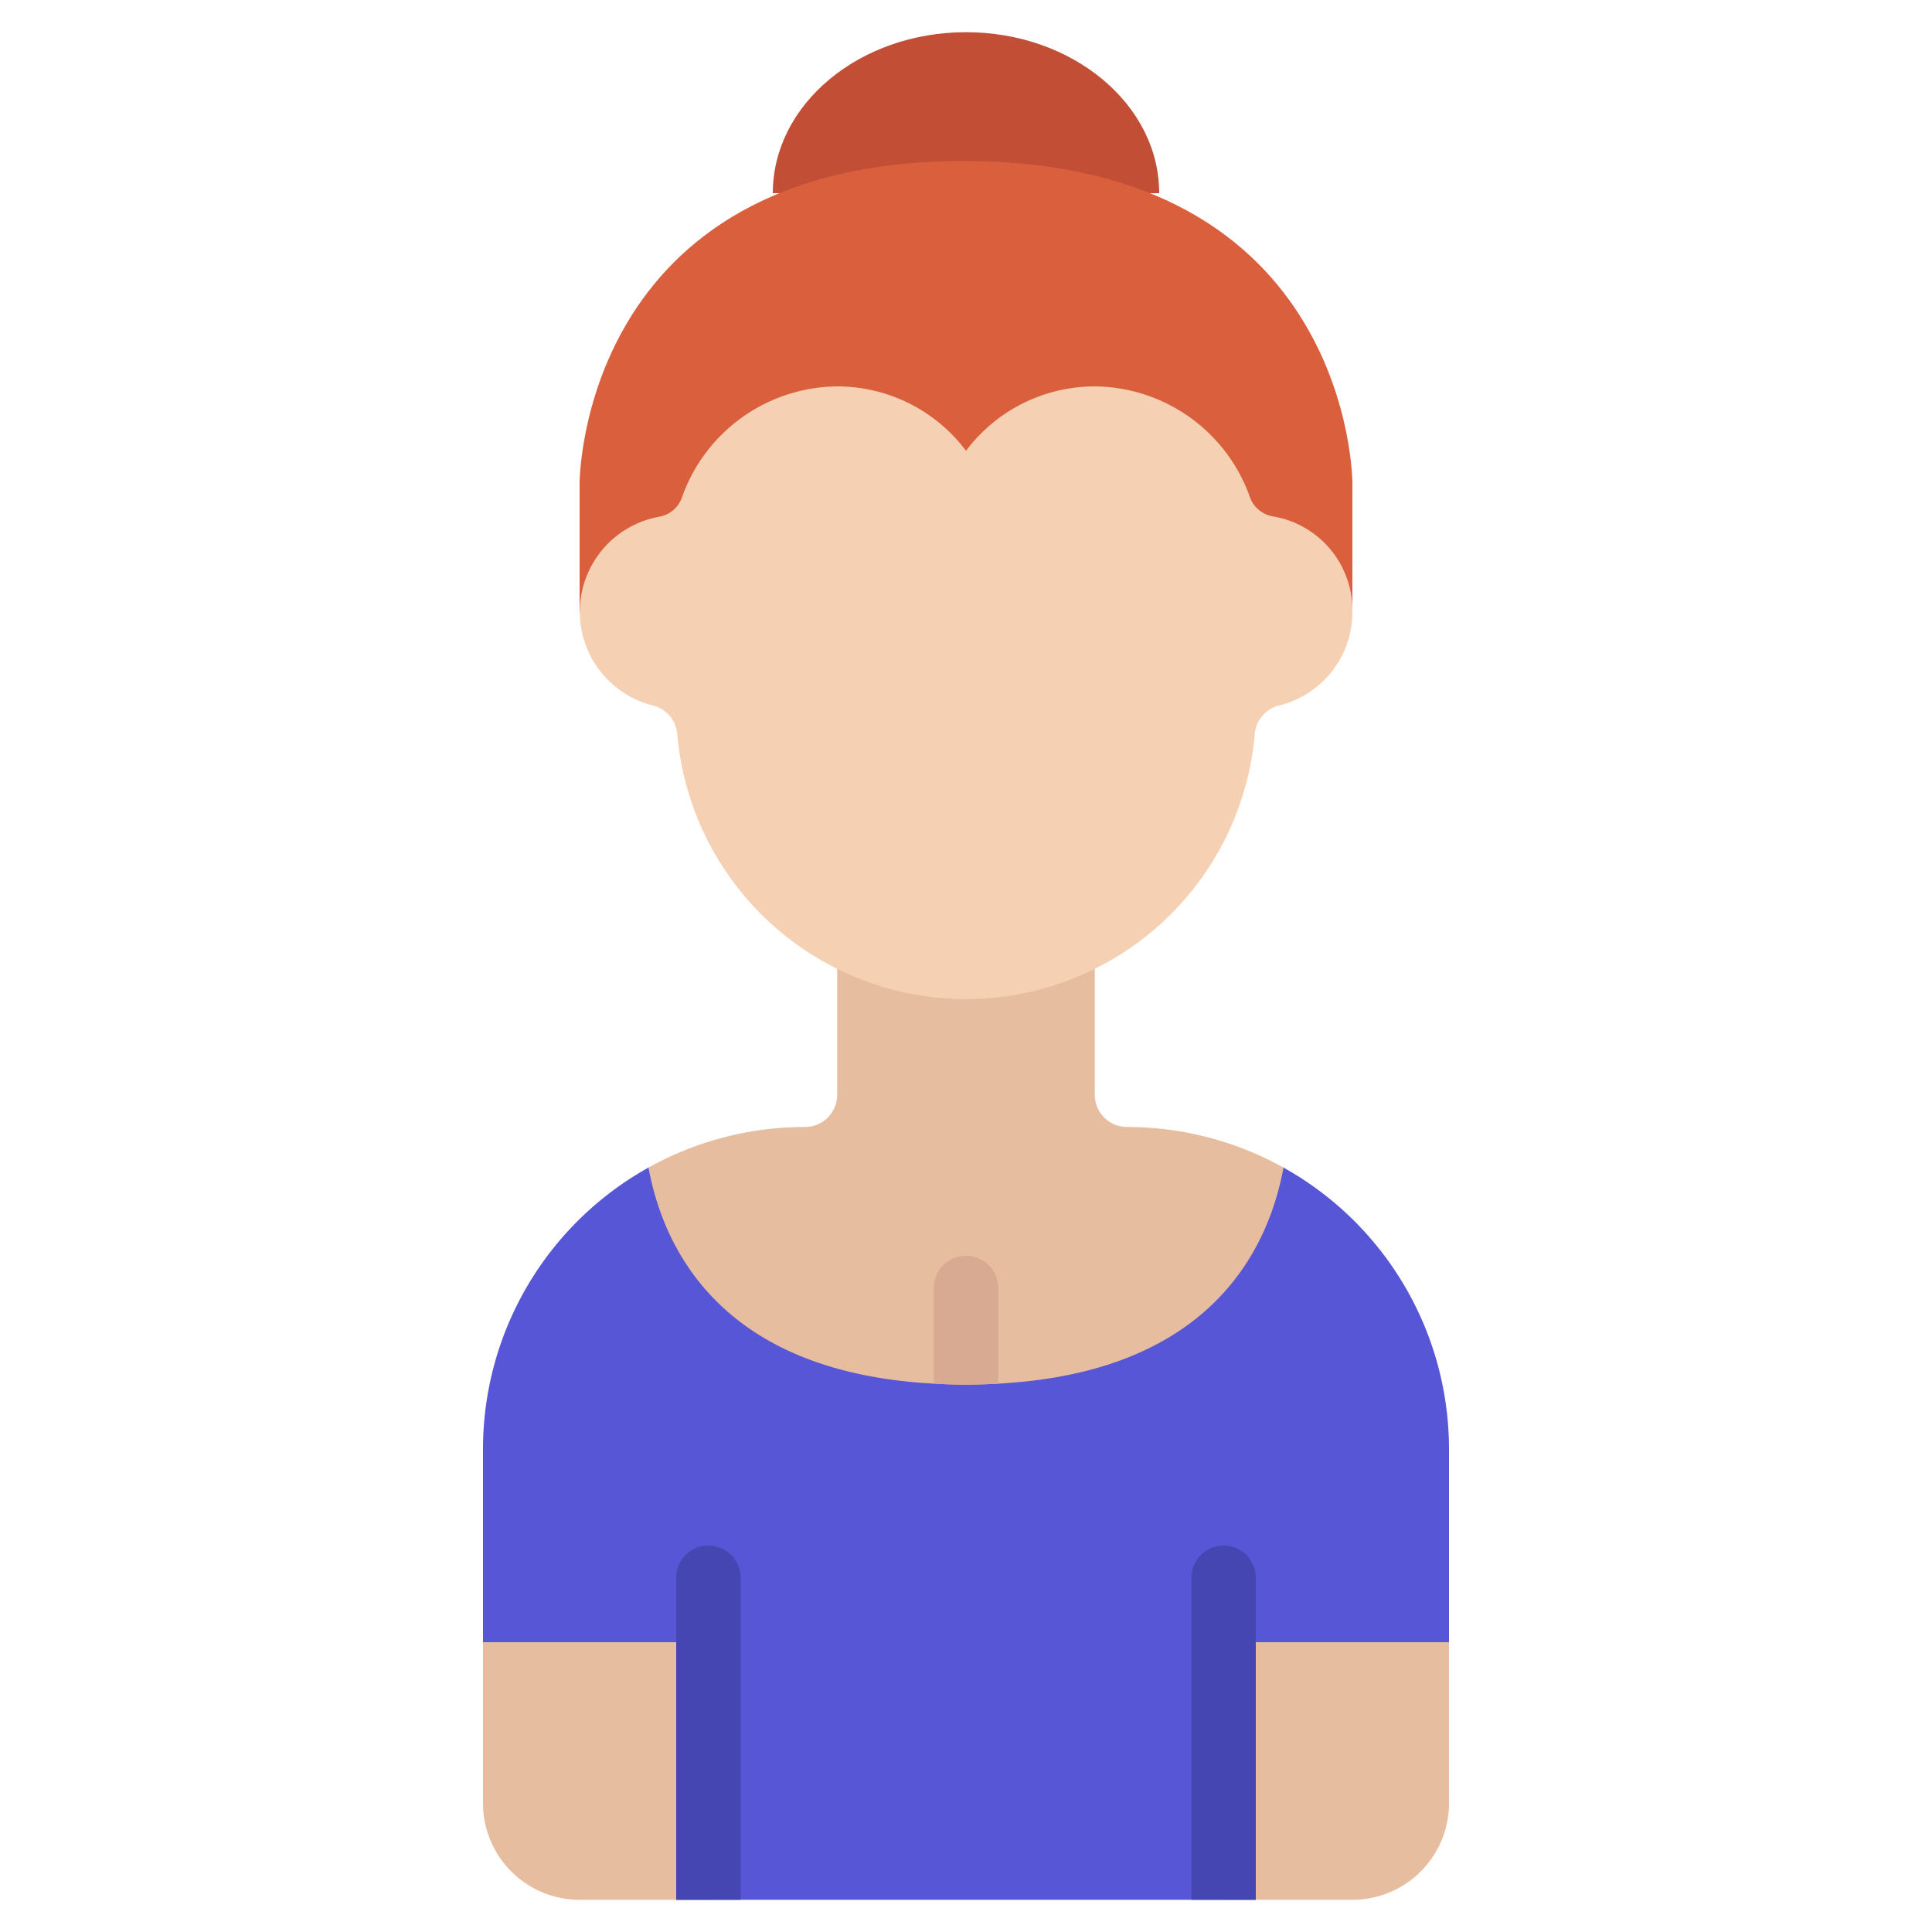 <svg id="Icons" height="512" viewBox="0 0 60 60" width="512" xmlns="http://www.w3.org/2000/svg"><path d="m36 6c0-2.76-2.69-5-6-5s-6 2.24-6 5z" fill="#c24e36"/><path d="m39 59h-18l-6-8v-6a10.007 10.007 0 0 1 5.14-8.74h19.72a10.015 10.015 0 0 1 5.14 8.74v6z" fill="#5656d6"/><g fill="#e7bda0"><path d="m39.86 36.26c-.47 2.55-2.28 6.36-8.86 6.71-.32.02-.65.03-1 .03s-.68-.01-1-.03c-6.58-.35-8.39-4.16-8.86-6.71a9.988 9.988 0 0 1 4.86-1.26 1 1 0 0 0 1-1v-3.94h8v3.94a1 1 0 0 0 1 1 9.988 9.988 0 0 1 4.86 1.26z"/><path d="m22 51v8h-4a3 3 0 0 1 -3-3v-5z"/><path d="m38 51v8h4a3 3 0 0 0 3-3v-5z"/></g><path d="m42 19v-4s0-10-12.082-10h.008c-11.926 0-11.926 10-11.926 10v4z" fill="#d95f3d"/><path d="m42 19a2.986 2.986 0 0 1 -2.24 2.9 1.009 1.009 0 0 0 -.79.86 9 9 0 0 1 -17.94 0 1.009 1.009 0 0 0 -.79-.86 3 3 0 0 1 .24-5.854.914.914 0 0 0 .689-.571 5.161 5.161 0 0 1 4.831-3.475 5 5 0 0 1 4 2 5 5 0 0 1 4-2 5.158 5.158 0 0 1 4.826 3.463.919.919 0 0 0 .7.573 2.954 2.954 0 0 1 2.474 2.964z" fill="#f6d0b3"/><path d="m21 59v-10a1 1 0 0 1 2 0v10z" fill="#4646b2"/><path d="m37 59v-10a1 1 0 0 1 2 0v10z" fill="#4646b2"/><path d="m31 40v2.97c-.32.02-.65.03-1 .03s-.68-.01-1-.03v-2.97a1 1 0 0 1 2 0z" fill="#d7aa91"/></svg>